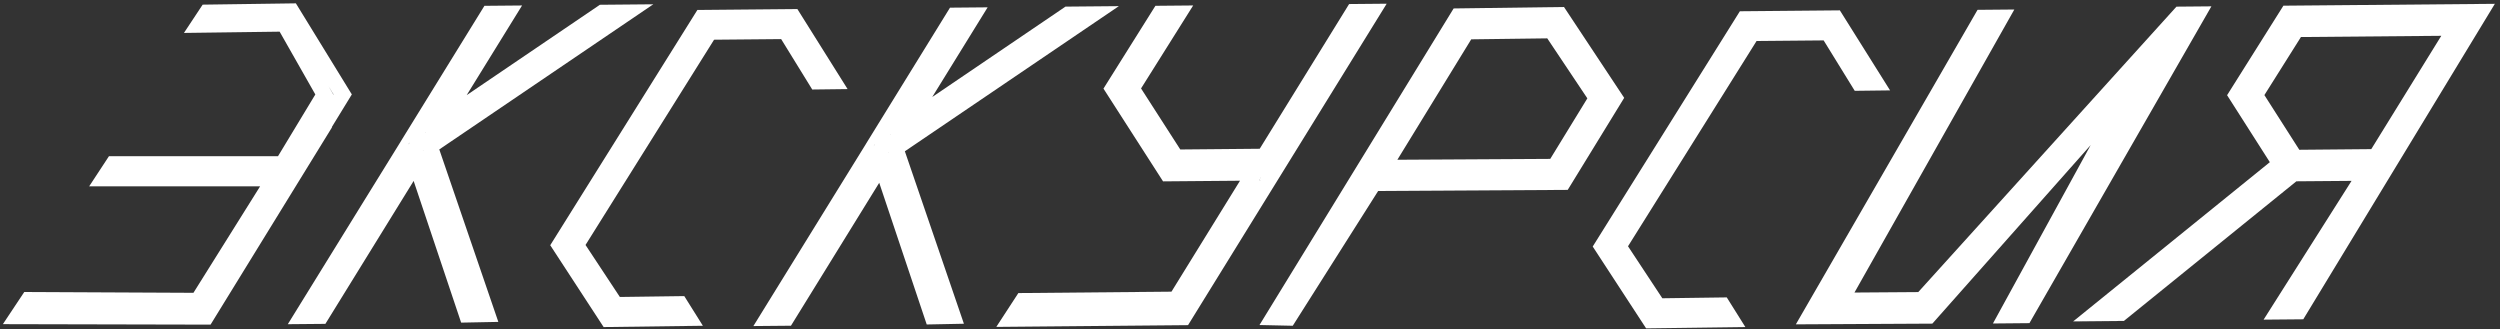 <svg width="478" height="63" viewBox="0 0 478 63" fill="none" xmlns="http://www.w3.org/2000/svg">
<rect x="0" y="0" width="478" height="63" fill="#333333" stroke="none"/>
<path d="M436.587 1.087L425.819 18.2L433.991 31.009L396.395 61.447L406.088 61.359L439.068 34.667L439.079 34.667L449.618 34.582L432.802 61.116L440.385 61.047L477.016 0.731L436.587 1.087ZM439.629 28.638L432.951 18.18L439.939 7.08L466.774 6.847L453.387 28.513L439.629 28.638Z" fill="white"/>
<path d="M406.087 61.358L396.394 61.446L396.383 61.457L406.087 61.369L439.067 34.666L406.087 61.358Z" fill="white"/>
<path d="M422.82 1.212L388.026 61.786L381.048 61.85L399.74 27.736L369.465 61.878L343.365 62.016L378.108 1.881L385.141 1.818L354.574 55.934L366.772 55.846L416.139 1.272L422.82 1.212Z" fill="white"/>
<path d="M361.383 17.282L354.625 17.365L348.68 7.724L335.856 7.84L311.276 47.086L317.839 57.029L330.157 56.862L333.715 62.535L314.737 62.784L304.528 47.136L332.661 2.154L351.782 1.98L361.383 17.282Z" fill="white"/>
<path d="M299.035 1.336L277.936 1.615L240.812 62.145L247.176 62.285L263.504 36.514L299.748 36.306L310.545 18.709L299.035 1.336ZM295.836 7.333L303.501 18.805L296.408 30.379L267.176 30.545L281.298 7.52L295.836 7.333Z" fill="white"/>
<path d="M257.949 0.774L240.858 28.442L225.671 28.58L218.169 16.909L228.136 1.044L220.916 1.11L210.982 16.941L222.375 34.678L237.089 34.555L223.984 55.768L194.709 56.034L190.492 62.502L227.152 62.169L265.136 0.708L257.949 0.774ZM241.095 33.947L241.1 34.519L240.737 34.522L241.095 33.947Z" fill="white"/>
<path d="M240.738 34.522L241.1 34.519L241.095 33.947L240.738 34.522Z" fill="white"/>
<path d="M241.095 33.947L241.1 34.519L240.738 34.522L241.095 33.947Z" fill="white"/>
<path d="M240.738 34.522L241.1 34.519L241.095 33.947L240.738 34.522Z" fill="white"/>
<path d="M162.06 17.033L155.302 17.116L149.357 7.475L136.532 7.592L111.952 46.837L118.516 56.78L130.834 56.614L134.391 62.286L115.414 62.535L105.205 46.887L133.338 1.905L152.459 1.731L162.06 17.033Z" fill="white"/>
<path d="M78.276 27.427L78.057 27.584L78.231 27.285L78.276 27.427Z" fill="white"/>
<path d="M81.347 25.344L81.247 25.412L81.324 25.289L81.347 25.344Z" fill="white"/>
<path d="M78.231 27.285L78.058 27.583L78.276 27.427L78.231 27.285ZM80.915 28.777L80.861 28.877L80.937 28.821L80.915 28.777ZM81.323 25.289L81.247 25.411L81.345 25.344L81.323 25.289Z" fill="white"/>
<path d="M80.939 28.822L80.861 28.878L80.916 28.777L80.939 28.822Z" fill="white"/>
<path d="M78.276 27.427L78.057 27.584L78.231 27.285L78.276 27.427Z" fill="white"/>
<path d="M80.939 28.822L80.861 28.878L80.916 28.777L80.939 28.822Z" fill="white"/>
<path d="M81.347 25.344L81.247 25.412L81.324 25.289L81.347 25.344Z" fill="white"/>
<path d="M80.939 28.821L80.861 28.877L80.916 28.776L80.939 28.821Z" fill="white"/>
<path d="M81.348 25.344L81.248 25.411L81.325 25.288L81.348 25.344Z" fill="white"/>
<path d="M78.231 27.284L78.058 27.582L78.276 27.427L78.231 27.284ZM81.323 25.288L81.247 25.41L81.345 25.343L81.323 25.288Z" fill="white"/>
<path d="M124.908 0.82L114.699 0.913L89.227 18.193L99.82 1.048L92.622 1.113L76.582 27.101L76.582 27.112L69.671 38.288L55.028 61.988L62.215 61.923L79.089 34.597L88.171 61.687L95.281 61.546L83.991 28.573L124.908 0.82ZM78.058 27.582L78.232 27.284L78.277 27.427L78.058 27.582ZM80.862 28.876L80.916 28.777L80.938 28.82L80.862 28.876ZM81.248 25.41L81.324 25.288L81.346 25.343L81.248 25.41Z" fill="white"/>
<path d="M167.297 27.78L167.078 27.936L167.251 27.638L167.297 27.78Z" fill="white"/>
<path d="M170.367 25.697L170.268 25.765L170.344 25.642L170.367 25.697Z" fill="white"/>
<path d="M167.251 27.638L167.078 27.936L167.297 27.78L167.251 27.638ZM169.935 29.13L169.881 29.23L169.958 29.174L169.935 29.13ZM170.343 25.642L170.268 25.764L170.366 25.697L170.343 25.642Z" fill="white"/>
<path d="M169.959 29.175L169.882 29.231L169.937 29.13L169.959 29.175Z" fill="white"/>
<path d="M167.297 27.78L167.078 27.936L167.251 27.638L167.297 27.78Z" fill="white"/>
<path d="M169.959 29.175L169.882 29.231L169.937 29.13L169.959 29.175Z" fill="white"/>
<path d="M170.367 25.697L170.268 25.765L170.344 25.642L170.367 25.697Z" fill="white"/>
<path d="M169.958 29.174L169.881 29.231L169.936 29.13L169.958 29.174Z" fill="white"/>
<path d="M170.366 25.697L170.267 25.765L170.343 25.642L170.366 25.697Z" fill="white"/>
<path d="M167.25 27.638L167.077 27.936L167.296 27.78L167.25 27.638ZM170.342 25.642L170.267 25.764L170.365 25.697L170.342 25.642Z" fill="white"/>
<path d="M213.926 1.174L203.718 1.266L178.246 18.546L188.838 1.401L181.64 1.467L165.6 27.455L165.6 27.466L158.69 38.642L144.047 62.342L151.233 62.276L168.108 34.951L177.19 62.041L184.299 61.899L173.01 28.926L213.926 1.174ZM167.077 27.936L167.25 27.638L167.295 27.78L167.077 27.936ZM169.88 29.23L169.934 29.13L169.957 29.174L169.88 29.23ZM170.266 25.764L170.342 25.642L170.365 25.697L170.266 25.764Z" fill="white"/>
<path d="M62.826 16.499L63.742 18.107L63.774 18.051L62.826 16.499Z" fill="white"/>
<path d="M67.27 18.053L56.572 0.639L38.748 0.889L35.171 6.297L53.467 6.054L60.291 18.061L53.156 29.865L20.834 29.862L17.051 35.623L49.735 35.623L36.985 55.986L4.64 55.83L0.552 61.978L40.26 62.068L63.502 24.308L63.436 24.309L67.27 18.053ZM63.775 18.051L63.742 18.107L62.827 16.499L63.775 18.051Z" fill="white"/>
</svg>
